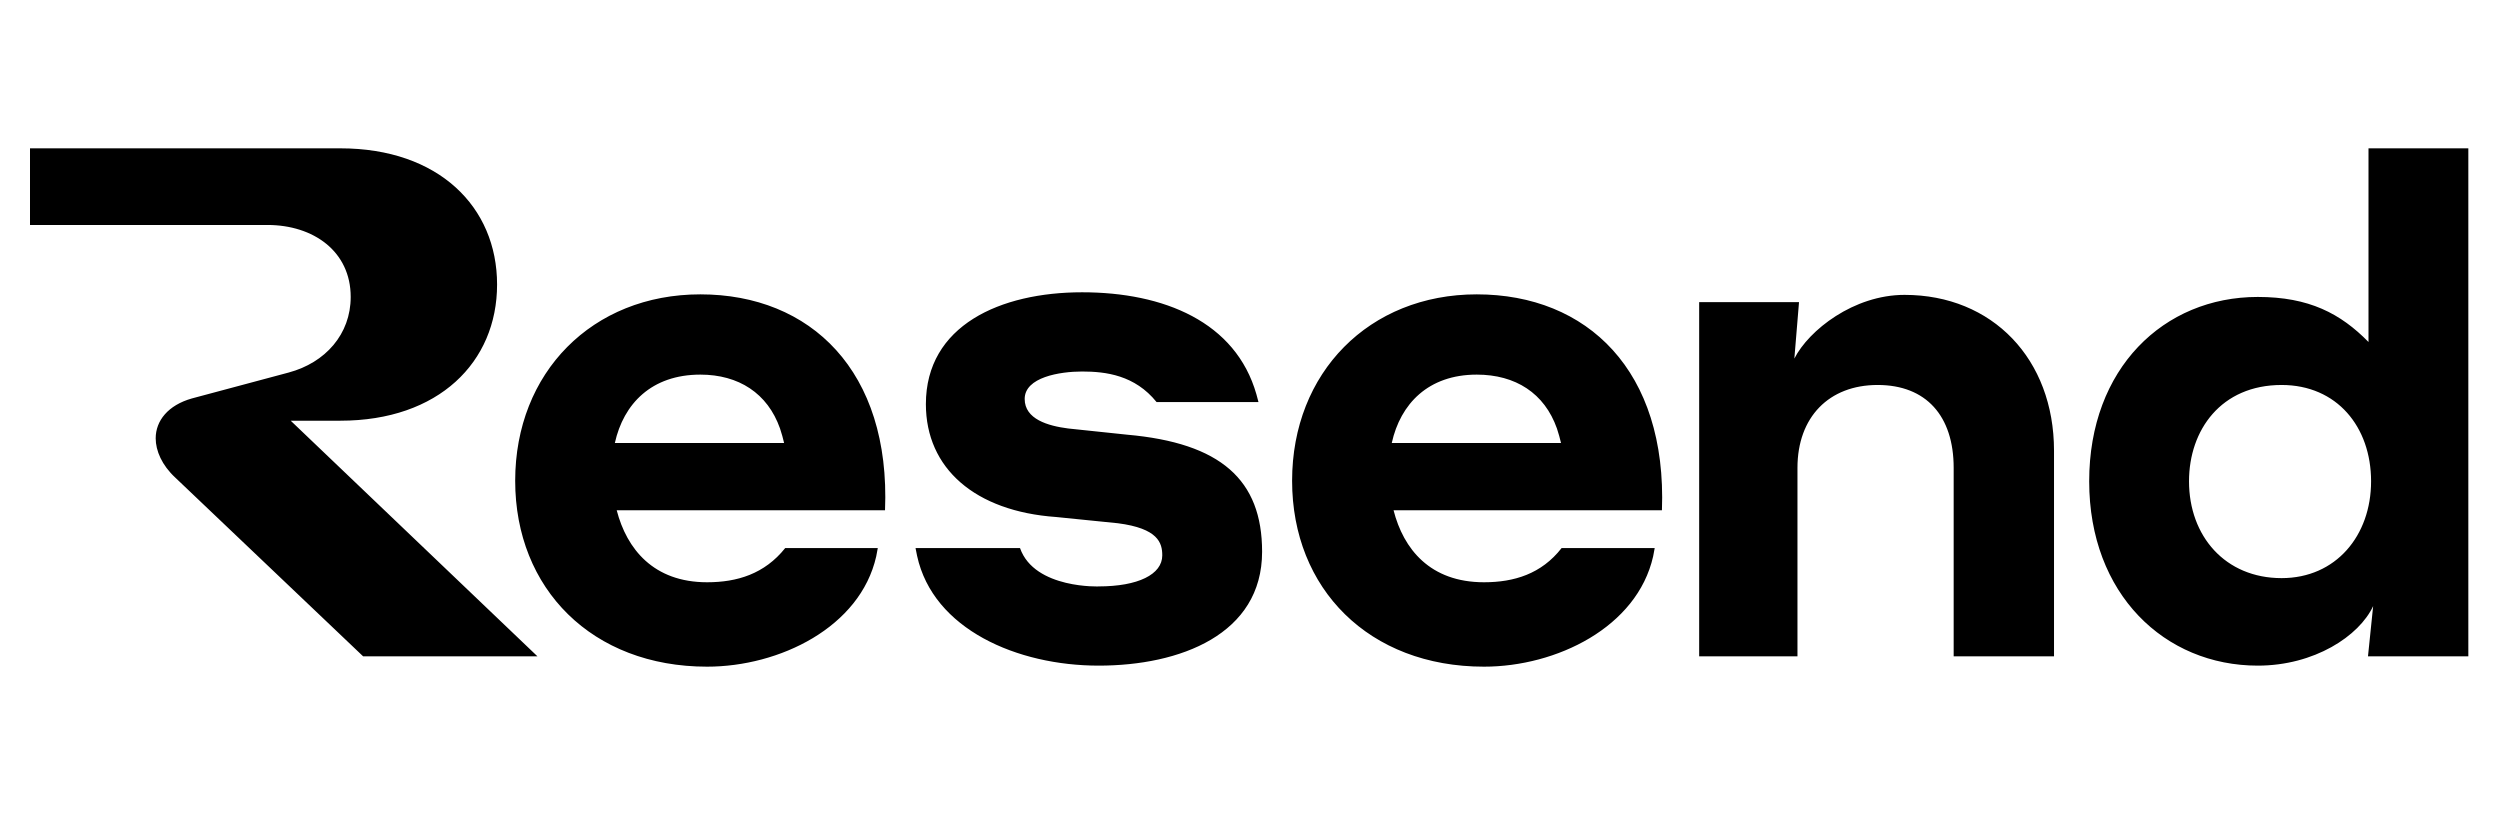 <svg width="1500" height="489" viewBox="0 0 1500 489" fill="none" xmlns="http://www.w3.org/2000/svg">
  <path
    d="M420.216 176.614C486.321 176.614 534.425 222.596 531.012 306.171H370.028C376.04 329.399 392.101 349.357 424.25 349.357C442.251 349.357 458.7 344.387 471.114 328.852H526.667L525.736 333.823C516.115 376.388 467.699 400 424.25 400C355.352 400 309.11 353.396 309.11 288.462C309.11 223.528 355.352 176.614 420.216 176.614ZM886.052 176.614C952.471 176.614 1000.27 222.596 997.16 306.171H836.134C842.073 329.399 858.019 349.357 890.401 349.357C908.403 349.357 924.845 344.387 936.953 328.852H992.818L991.886 333.823C982.263 376.387 933.847 400 890.401 400C821.504 400 775.262 353.397 775.262 288.462C775.262 223.528 821.504 176.614 886.052 176.614ZM1481 393.787H1420.79L1423.89 363.65C1415.51 381.67 1388.52 399.379 1354.68 399.379C1298.82 399.379 1253.51 356.504 1253.51 288.774C1253.51 221.043 1298.2 178.168 1354.68 178.168C1385.41 178.168 1404.34 188.111 1421.1 205.198V89H1481V393.787ZM649.257 175.372C698.293 175.372 741.431 193.081 753.845 236.578L755.087 241.238H693.947C680.912 225.082 663.533 222.907 649.257 222.907C635.912 222.907 614.808 226.325 614.808 239.374C614.808 251.491 628.774 255.529 640.878 257.083L676.258 260.811C732.431 265.783 757.26 287.842 757.26 331.028C757.26 380.737 707.913 399.379 659.187 399.379C610.462 399.379 559.875 377.63 550.254 333.513L549.323 328.852H612.014C620.704 353.708 660.739 351.843 659.187 351.843C682.774 351.843 697.362 344.698 697.362 333.202C697.362 325.745 694.878 317.046 670.671 313.939L633.739 310.211C585.014 306.793 555.53 281.005 555.53 242.48C555.53 195.255 600.221 175.372 649.257 175.372ZM204.212 89C263.178 89 298.248 124.108 298.248 170.712C298.248 217.315 263.178 252.423 204.212 252.423H174.417L322.456 393.787H217.867L105.209 286.599C97.14 279.142 93.415 270.443 93.415 262.987C93.415 252.423 100.864 243.103 115.14 239.063L173.176 223.529C195.211 217.626 210.419 200.538 210.419 178.168C210.419 150.827 188.073 134.982 160.452 134.982H18V89H204.212ZM1142.71 176.924C1195.48 176.924 1232.41 215.45 1232.41 270.442V393.786H1172.2V280.694C1172.2 249.626 1155.75 230.984 1126.57 230.984C1097.4 230.984 1078.48 250.247 1078.48 280.694V393.786H1019.5V181.274H1079.41L1076.61 215.139C1085.3 198.051 1112.3 176.924 1142.71 176.924ZM1368.96 230.986C1332.65 230.986 1313.41 258.015 1313.41 288.774C1313.41 321.706 1335.14 346.872 1368.96 346.872C1401.55 346.872 1422.65 321.396 1422.65 288.774C1422.65 256.151 1402.17 230.986 1368.96 230.986ZM420.216 224.77C390.879 224.77 374.116 242.309 368.914 265.781H470.456C469.838 263.079 469.043 260.189 468.01 257.082C460.561 235.956 443.182 224.771 420.216 224.77ZM886.052 224.77C856.969 224.771 840.253 242.309 835.061 265.781H936.606C935.984 263.079 935.193 260.189 934.158 257.082C926.709 235.956 909.328 224.77 886.052 224.77Z"
    fill="black" />
</svg>